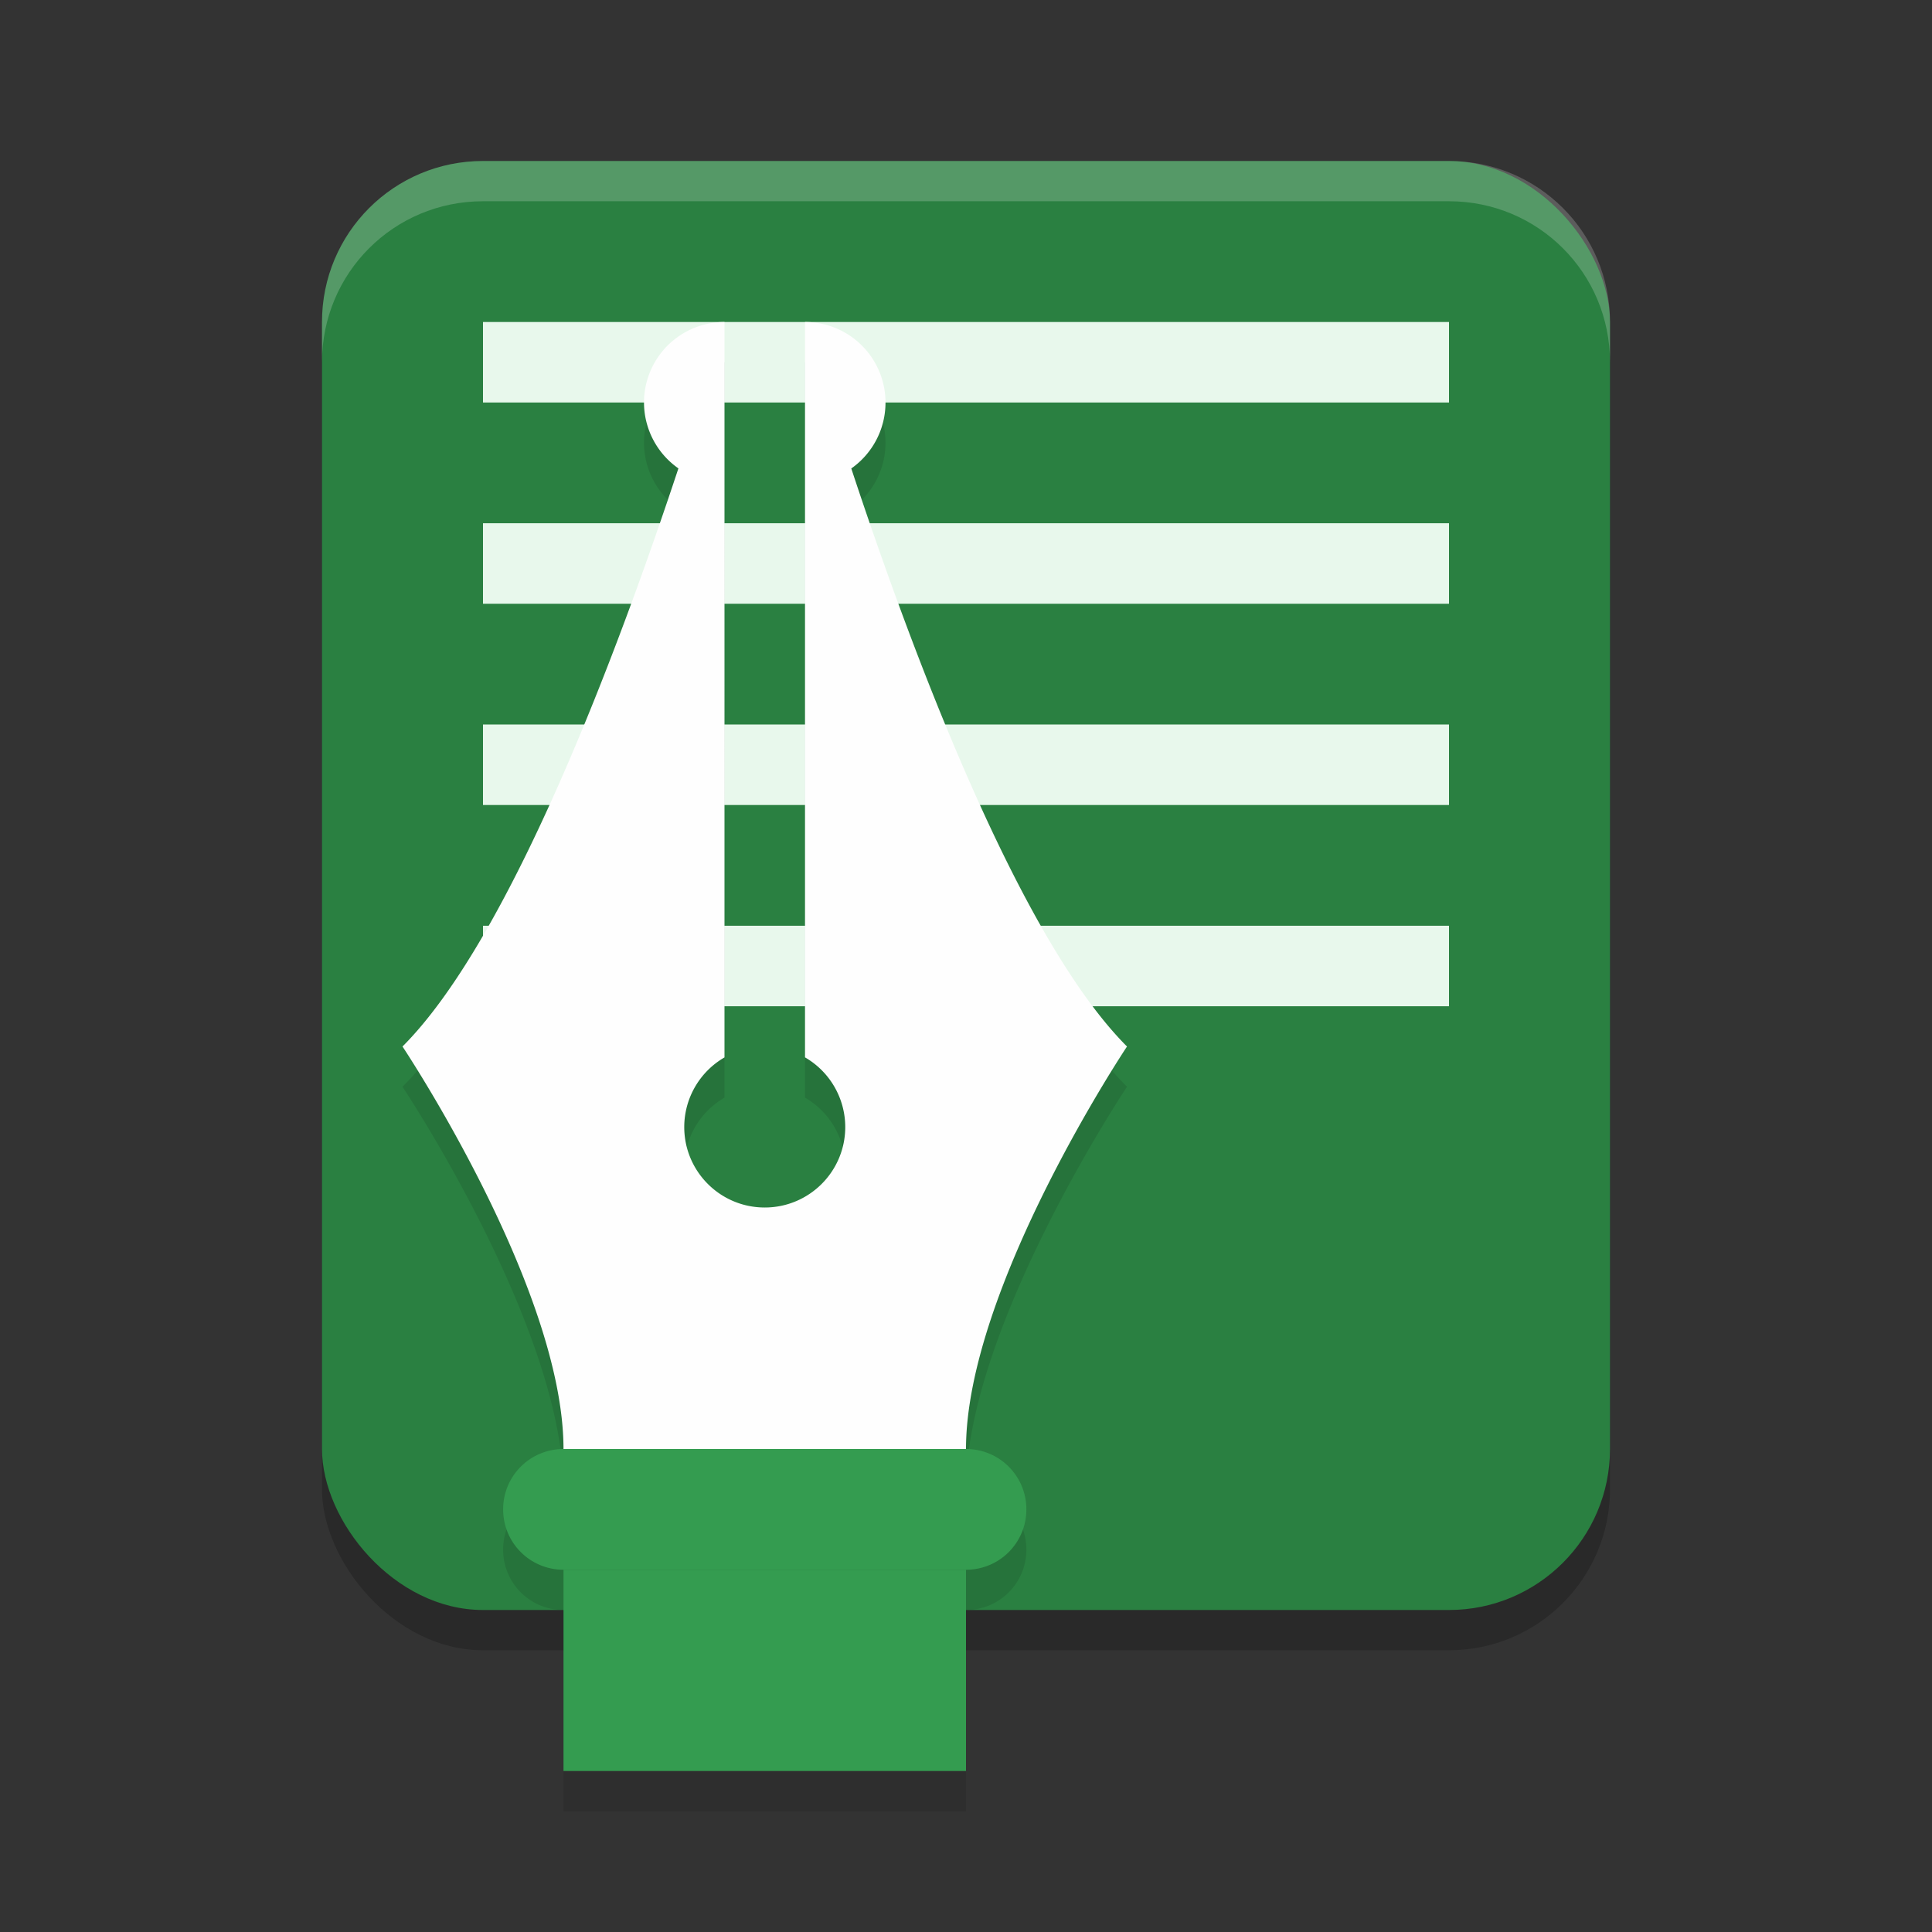 <?xml version="1.0" encoding="UTF-8" standalone="no"?>
<svg
   xmlns:dc="http://purl.org/dc/elements/1.1/"
   xmlns:cc="http://creativecommons.org/ns#"
   xmlns:rdf="http://www.w3.org/1999/02/22-rdf-syntax-ns#"
   xmlns:svg="http://www.w3.org/2000/svg"
   xmlns="http://www.w3.org/2000/svg"
   xmlns:sodipodi="http://sodipodi.sourceforge.net/DTD/sodipodi-0.dtd"
   xmlns:inkscape="http://www.inkscape.org/namespaces/inkscape"
   width="48"
   height="48"
   version="1.1"
   id="svg24"
   sodipodi:docname="words.svg"
   inkscape:version="0.92.5 (2060ec1f9f, 2020-04-08)">
  <rect width="100%" height="100%" fill="#333333" stroke="none"/>
  <defs
     id="defs28" />
  <sodipodi:namedview
     pagecolor="#fefefe"
     bordercolor="#33994e"
     borderopacity="1"
     objecttolerance="10"
     gridtolerance="10"
     guidetolerance="10"
     inkscape:pageopacity="0"
     inkscape:pageshadow="2"
     inkscape:window-width="783"
     inkscape:window-height="480"
     id="namedview26"
     showgrid="false"
     inkscape:zoom="4.9166667"
     inkscape:cx="21.577196"
     inkscape:cy="26.504182"
     inkscape:window-x="0"
     inkscape:window-y="28"
     inkscape:window-maximized="0"
     inkscape:current-layer="svg24" />
  <rect
     style="opacity:0.2"
     width="32"
     height="36"
     x="8"
     y="5"
     ry="4"
     id="rect2" />
  <rect
     style="fill:#2a8041;fill-opacity:1"
     width="32"
     height="36"
     x="8"
     y="4"
     ry="4"
     id="rect4" />
  <rect
     style="opacity:1;fill:#e8f8ec;fill-opacity:1"
     width="24"
     height="2"
     x="12"
     y="8"
     id="rect6" />
  <rect
     style="opacity:1;fill:#e8f8ec;fill-opacity:1"
     width="24"
     height="2"
     x="12"
     y="13"
     id="rect8" />
  <rect
     style="opacity:1;fill:#e8f8ec;fill-opacity:1"
     width="24"
     height="2"
     x="12"
     y="18"
     id="rect10" />
  <rect
     style="opacity:1;fill:#e8f8ec;fill-opacity:1"
     width="24"
     height="2"
     x="12"
     y="23"
     id="rect12" />
  <path
     style="opacity:0.1"
     d="m 18,9 a 2,2 0 0 0 -2,2 2,2 0 0 0 0.855,1.637 C 15.389,17.06 12.71,24.29 10,27 c 0,0 4,6 4,10 -0.831,0 -1.5,0.669 -1.5,1.5 0,0.831 0.669,1.5 1.5,1.5 v 5 h 10 v -5 c 0.831,0 1.5,-0.669 1.5,-1.5 C 25.5,37.669 24.831,37 24,37 24,33 28,27 28,27 25.29,24.29 22.613,17.07 21.15,12.639 A 2,2 0 0 0 22,11 2,2 0 0 0 20,9 v 18.27 c 0.618,0.357 0.999,1.017 1,1.73 0,1.105 -0.895,2 -2,2 -1.105,0 -2,-0.895 -2,-2 0.001,-0.713 0.382,-1.372 1,-1.729 V 13 Z"
     id="path14" />
  <path
     style="fill:#fefefe;fill-opacity:1"
     d="m 18,8 a 2,2 0 0 0 -2,2 2,2 0 0 0 0.855,1.637 C 15.389,16.06 12.71,23.29 10,26 c 0,0 4,6 4,10 H 24 C 24,32 28,26 28,26 25.29,23.29 22.613,16.07 21.15,11.639 A 2,2 0 0 0 22,10 2,2 0 0 0 20,8 v 18.27 c 0.618,0.357 0.999,1.017 1,1.73 0,1.105 -0.895,2 -2,2 -1.105,0 -2,-0.895 -2,-2 0.001,-0.713 0.382,-1.372 1,-1.729 V 12 Z"
     id="path16" />
  <path
     style="fill:#349c50;fill-opacity:1"
     d="m 14,36 h 10 c 0.831,0 1.5,0.669 1.5,1.5 0,0.831 -0.669,1.5 -1.5,1.5 H 14 c -0.831,0 -1.5,-0.669 -1.5,-1.5 0,-0.831 0.669,-1.5 1.5,-1.5"
     id="path18" />
  <rect
     style="fill:#349c50;fill-opacity:1"
     width="10"
     height="5"
     x="14"
     y="39"
     rx="0"
     id="rect20" />
  <path
     style="fill:#fefefe;opacity:0.2"
     d="M 12 4 C 9.784 4 8 5.784 8 8 L 8 9 C 8 6.784 9.784 5 12 5 L 36 5 C 38.216 5 40 6.784 40 9 L 40 8 C 40 5.784 38.216 4 36 4 L 12 4 z"
     id="path22" />
</svg>
